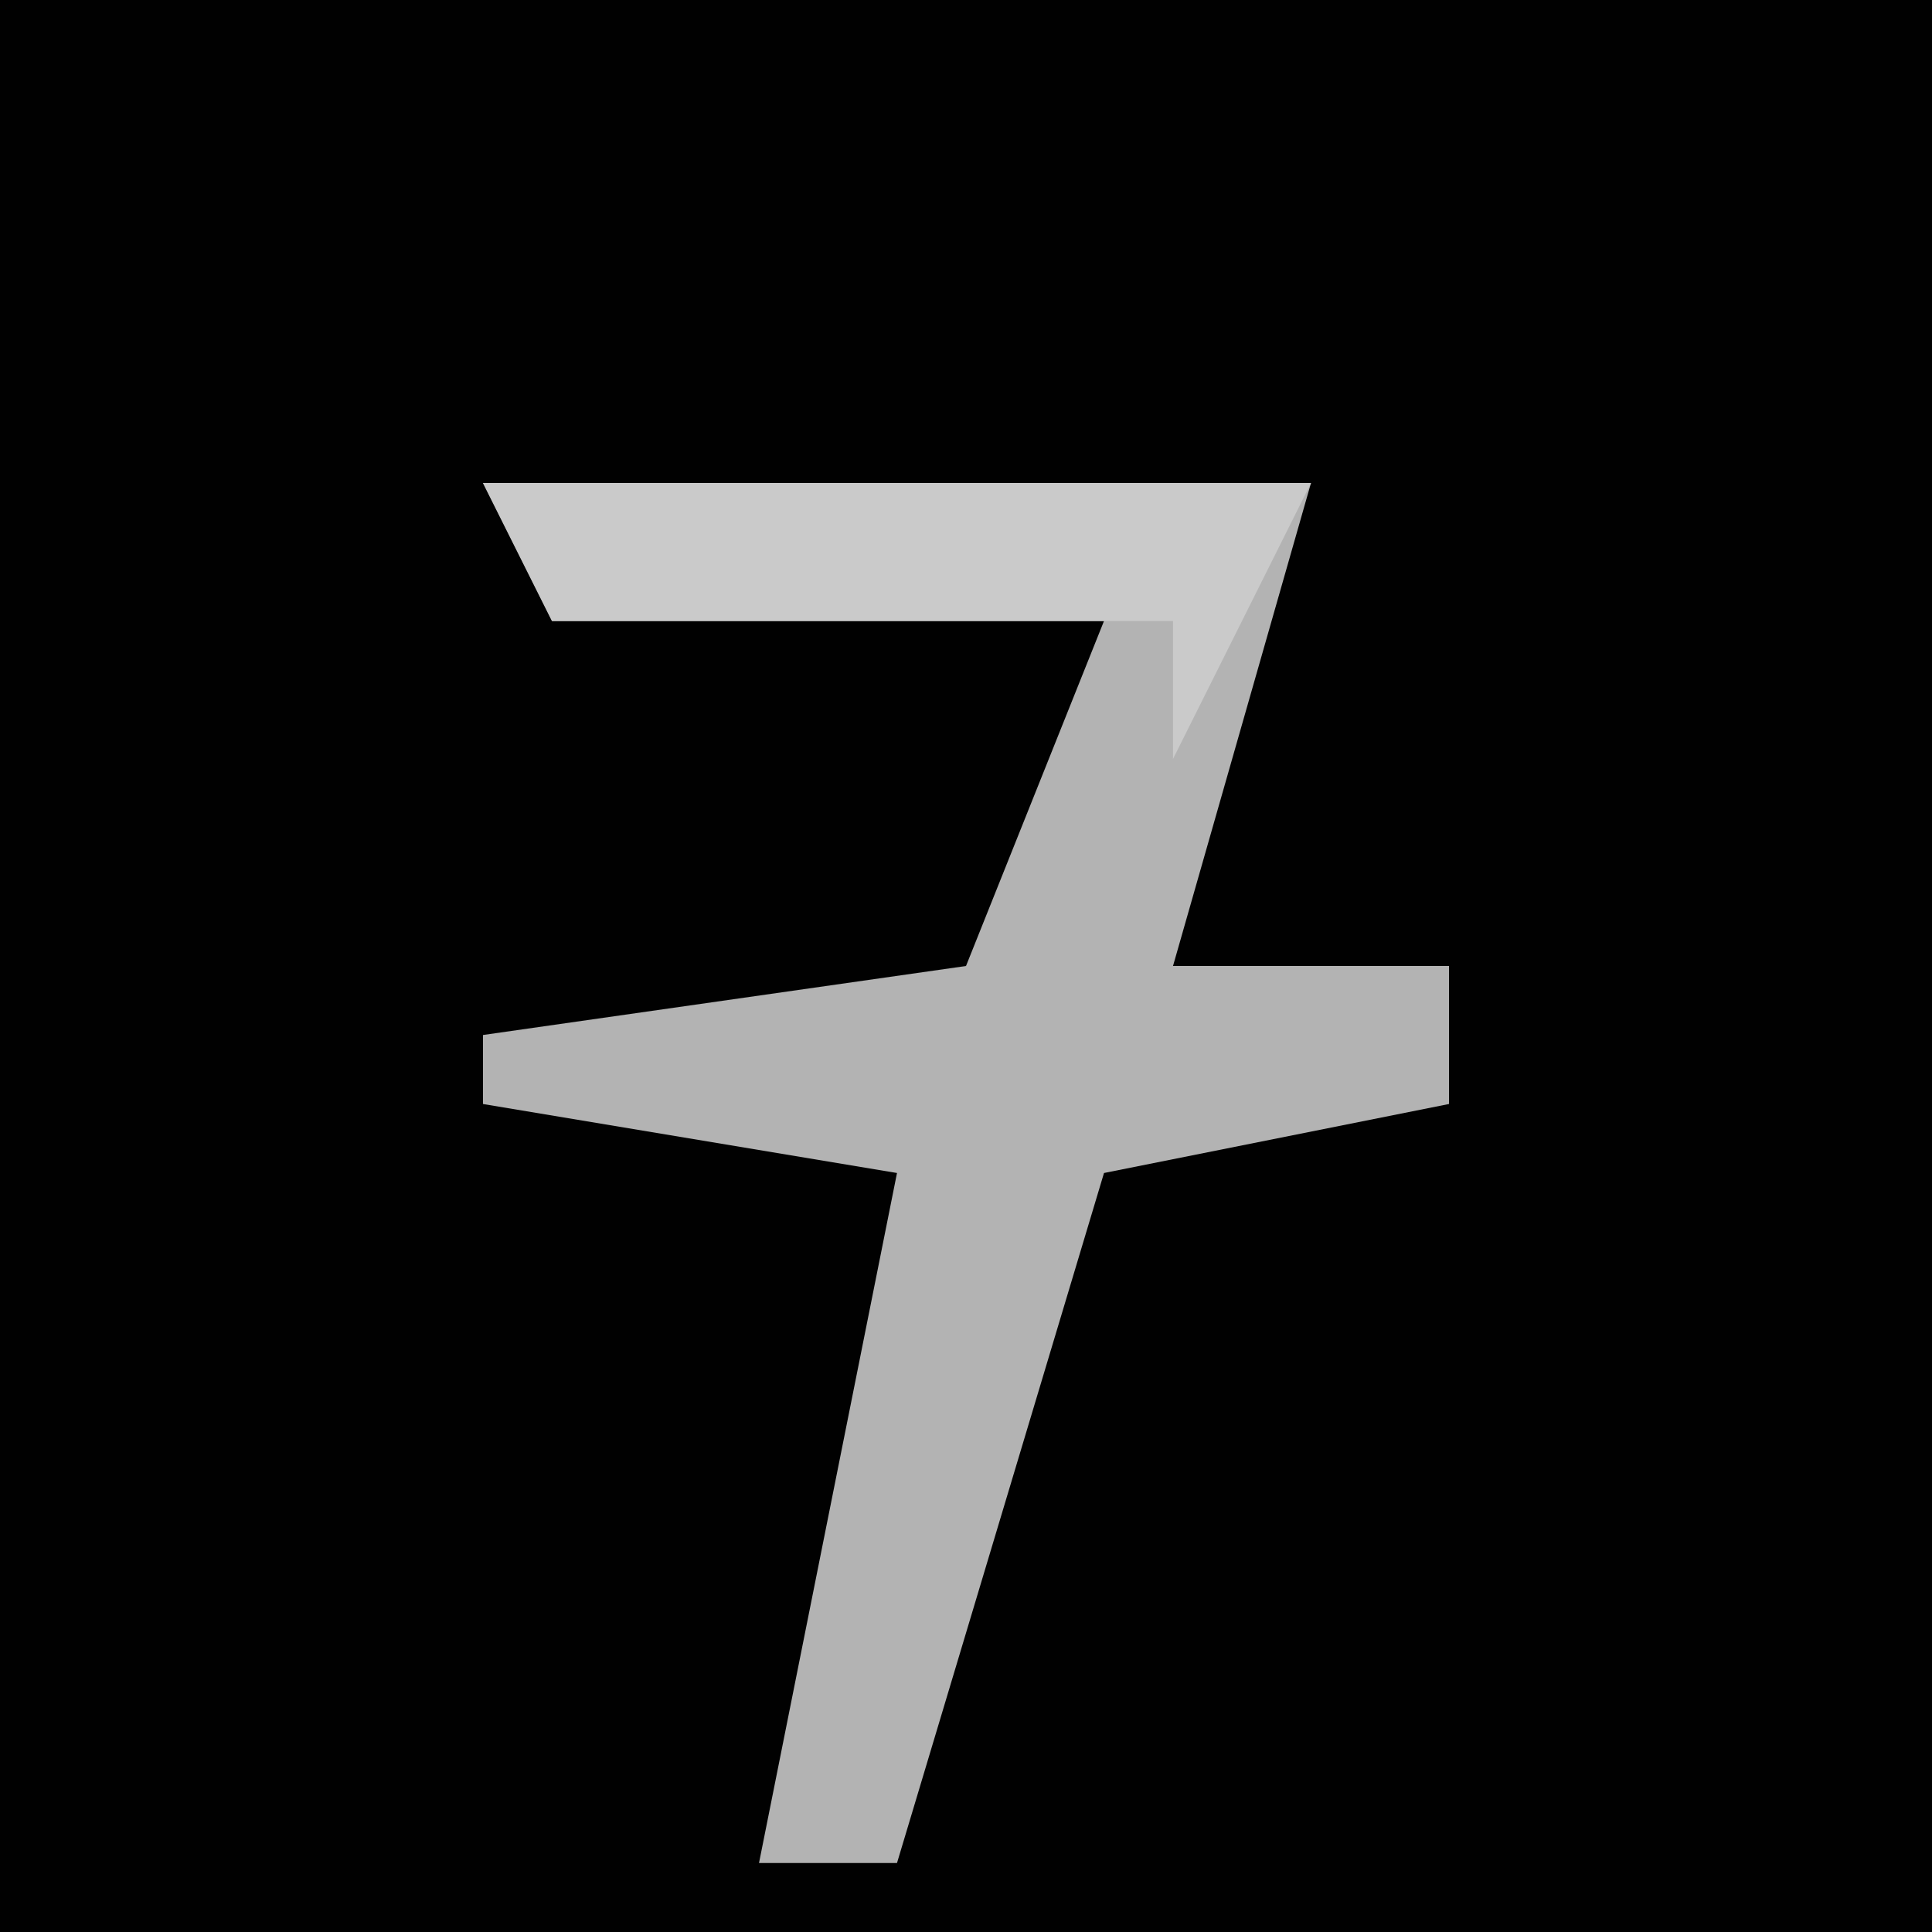 <?xml version="1.0" encoding="UTF-8"?>
<svg version="1.1" xmlns="http://www.w3.org/2000/svg" width="28" height="28">
<path d="M0,0 L28,0 L28,28 L0,28 Z " fill="#010101" transform="translate(0,0)"/>
<path d="M0,0 L12,0 L10,7 L14,7 L14,9 L9,10 L6,20 L4,20 L6,10 L0,9 L0,8 L7,7 L9,2 L1,2 Z " fill="#B3B3B3" transform="translate(7,7)"/>
<path d="M0,0 L12,0 L10,4 L10,2 L1,2 Z " fill="#CACACA" transform="translate(7,7)"/>
</svg>
